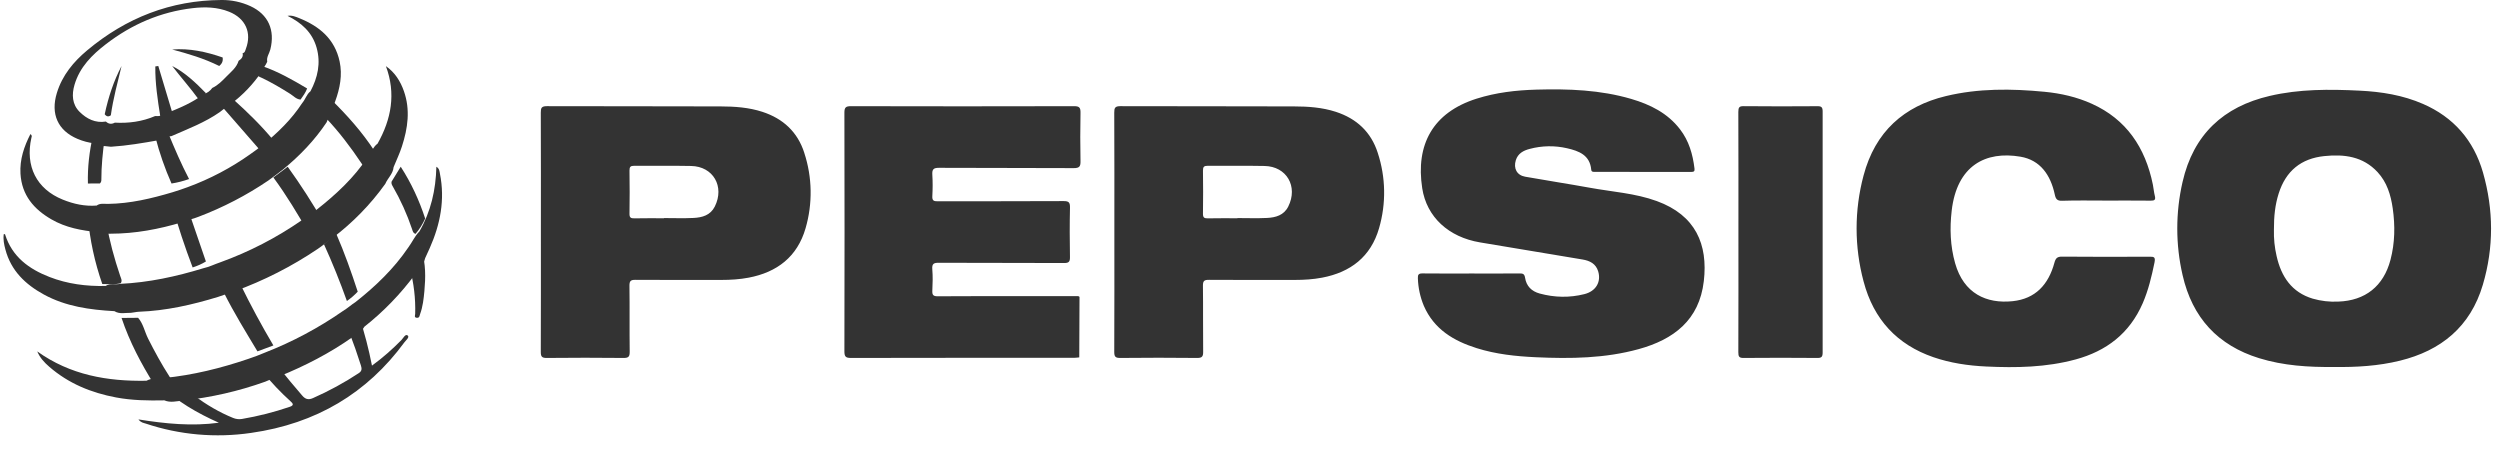 <svg width="133" height="24" viewBox="0 0 133 24" fill="none" xmlns="http://www.w3.org/2000/svg">
<path fill-rule="evenodd" clip-rule="evenodd" d="M78.278 14.55C79.135 14.55 79.99 14.556 80.846 14.547C81.021 14.545 81.102 14.575 81.134 14.777C81.203 15.221 81.477 15.497 81.913 15.616C82.703 15.831 83.499 15.845 84.287 15.648C84.91 15.492 85.192 14.991 85.022 14.432C84.898 14.027 84.576 13.871 84.202 13.807C82.383 13.499 80.562 13.198 78.742 12.896C77.064 12.616 75.898 11.546 75.662 10.013C75.305 7.695 76.225 5.988 78.552 5.25C79.59 4.921 80.66 4.798 81.738 4.768C83.438 4.721 85.135 4.779 86.786 5.264C87.793 5.561 88.713 6.014 89.377 6.878C89.851 7.493 90.056 8.207 90.147 8.965C90.163 9.1 90.126 9.147 89.982 9.147C88.27 9.142 86.557 9.144 84.847 9.144C84.758 9.144 84.665 9.149 84.654 9.029C84.582 8.245 83.992 8.032 83.373 7.888C82.714 7.735 82.027 7.747 81.374 7.923C81.047 8.009 80.755 8.16 80.641 8.526C80.508 8.957 80.695 9.321 81.136 9.4C82.281 9.605 83.431 9.779 84.575 9.987C85.768 10.206 86.992 10.277 88.144 10.698C90.209 11.451 90.87 13.003 90.643 14.956C90.401 17.039 89.031 18.062 87.178 18.573C85.389 19.067 83.551 19.09 81.71 19.005C80.642 18.956 79.583 18.844 78.557 18.521C77.335 18.136 76.292 17.518 75.749 16.272C75.554 15.806 75.446 15.307 75.431 14.802C75.421 14.607 75.478 14.543 75.679 14.546C76.546 14.557 77.412 14.55 78.279 14.55H78.278ZM112.029 10.671C111.254 10.671 110.478 10.655 109.705 10.681C109.442 10.69 109.366 10.589 109.315 10.352C109.091 9.303 108.538 8.515 107.49 8.336C105.633 8.019 104.108 8.808 103.83 11.206C103.721 12.151 103.753 13.089 104.014 14.008C104.469 15.612 105.674 16.17 107.074 16.023C108.279 15.896 108.978 15.15 109.296 13.973C109.363 13.728 109.455 13.651 109.702 13.653C111.253 13.667 112.803 13.664 114.354 13.657C114.586 13.656 114.681 13.664 114.618 13.973C114.466 14.712 114.292 15.44 113.994 16.129C113.289 17.754 112.043 18.68 110.431 19.12C108.864 19.547 107.263 19.574 105.66 19.498C104.708 19.453 103.766 19.316 102.852 19.001C100.935 18.339 99.677 17.005 99.142 14.97C98.648 13.127 98.648 11.188 99.139 9.345C99.759 6.998 101.299 5.646 103.519 5.112C105.252 4.695 107.009 4.713 108.769 4.883C109.639 4.967 110.486 5.159 111.289 5.522C113.109 6.344 114.13 7.833 114.534 9.829C114.573 10.023 114.587 10.225 114.636 10.416C114.695 10.639 114.612 10.677 114.418 10.675C113.622 10.666 112.825 10.671 112.029 10.671ZM57.417 19.013C57.323 19.021 57.228 19.036 57.135 19.036C53.179 19.036 49.224 19.033 45.27 19.043C44.985 19.044 44.922 18.967 44.922 18.685C44.932 14.457 44.932 10.228 44.922 6C44.921 5.706 45.002 5.649 45.275 5.649C49.23 5.659 53.186 5.659 57.141 5.649C57.431 5.646 57.489 5.735 57.483 6.01C57.466 6.862 57.466 7.714 57.483 8.566C57.49 8.852 57.427 8.945 57.124 8.944C54.734 8.93 52.344 8.942 49.954 8.928C49.656 8.926 49.582 9.014 49.6 9.301C49.624 9.676 49.621 10.056 49.6 10.433C49.587 10.67 49.672 10.711 49.885 10.709C52.117 10.702 54.349 10.711 56.581 10.698C56.863 10.696 56.93 10.77 56.923 11.052C56.903 11.925 56.907 12.799 56.922 13.672C56.926 13.924 56.863 13.994 56.611 13.993C54.39 13.982 52.168 13.991 49.948 13.98C49.684 13.978 49.574 14.023 49.598 14.324C49.629 14.7 49.62 15.08 49.6 15.456C49.588 15.692 49.647 15.764 49.89 15.762C51.509 15.75 53.127 15.755 54.745 15.755L57.251 15.756C57.313 15.756 57.38 15.738 57.43 15.794L57.417 19.013ZM92.484 12.327C92.484 10.202 92.488 8.077 92.479 5.953C92.479 5.712 92.531 5.645 92.762 5.648C94.072 5.661 95.383 5.66 96.694 5.65C96.907 5.648 96.966 5.711 96.965 5.936C96.96 10.209 96.96 14.481 96.965 18.753C96.965 18.979 96.906 19.044 96.693 19.043C95.382 19.033 94.07 19.03 92.76 19.043C92.523 19.046 92.478 18.971 92.479 18.736C92.488 16.6 92.484 14.463 92.484 12.328V12.327ZM127.174 13.822C126.805 15.227 125.829 15.996 124.396 16.045C123.937 16.068 123.477 16.015 123.036 15.888C121.921 15.552 121.361 14.718 121.115 13.621C121.008 13.162 120.96 12.691 120.973 12.22C120.97 11.508 121.035 10.895 121.225 10.297C121.607 9.091 122.421 8.432 123.652 8.304C124.71 8.194 125.708 8.318 126.486 9.156C126.985 9.694 127.19 10.368 127.293 11.083C127.424 12.004 127.411 12.921 127.174 13.822ZM132.095 9.178C131.603 7.461 130.526 6.234 128.905 5.529C127.832 5.061 126.695 4.879 125.533 4.823C123.927 4.743 122.324 4.734 120.747 5.103C118.295 5.674 116.688 7.149 116.111 9.684C115.737 11.313 115.738 13.006 116.113 14.634C116.63 16.907 117.998 18.379 120.188 19.056C121.485 19.457 122.821 19.537 124.167 19.524C125.348 19.539 126.522 19.473 127.675 19.189C129.86 18.653 131.425 17.388 132.087 15.149C132.674 13.169 132.663 11.162 132.095 9.178ZM38.027 10.989C37.794 11.453 37.358 11.572 36.898 11.595C36.373 11.621 35.849 11.601 35.323 11.601V11.611C34.798 11.611 34.272 11.605 33.748 11.616C33.559 11.62 33.485 11.577 33.489 11.369C33.502 10.605 33.5 9.84 33.489 9.075C33.486 8.876 33.544 8.819 33.742 8.82C34.75 8.83 35.758 8.809 36.765 8.83C37.942 8.85 38.561 9.923 38.027 10.989ZM42.789 8.133C42.432 7.021 41.665 6.311 40.558 5.949C39.833 5.713 39.085 5.663 38.337 5.661C35.255 5.648 32.174 5.659 29.093 5.648C28.807 5.648 28.769 5.743 28.77 5.996C28.78 8.11 28.775 10.226 28.775 12.341C28.775 14.467 28.779 16.591 28.77 18.718C28.77 18.963 28.82 19.046 29.084 19.043C30.447 19.029 31.811 19.028 33.174 19.043C33.456 19.047 33.503 18.954 33.5 18.697C33.485 17.531 33.503 16.366 33.487 15.2C33.483 14.934 33.57 14.885 33.811 14.887C35.337 14.898 36.861 14.892 38.386 14.892C38.869 14.892 39.351 14.862 39.826 14.772C41.341 14.485 42.419 13.66 42.857 12.141C43.238 10.829 43.214 9.432 42.788 8.134L42.789 8.133ZM68.535 10.989C68.303 11.453 67.866 11.572 67.406 11.595C66.882 11.621 66.357 11.601 65.832 11.601V11.611C65.307 11.611 64.781 11.605 64.256 11.616C64.068 11.62 63.995 11.577 63.998 11.369C64.01 10.605 64.008 9.84 63.998 9.075C63.996 8.876 64.053 8.819 64.252 8.82C65.26 8.83 66.267 8.809 67.273 8.83C68.45 8.85 69.069 9.923 68.535 10.989ZM73.297 8.133C72.941 7.021 72.174 6.311 71.067 5.949C70.341 5.713 69.594 5.663 68.846 5.661C65.765 5.648 62.684 5.659 59.601 5.648C59.316 5.648 59.277 5.743 59.278 5.996C59.288 8.11 59.284 10.226 59.284 12.341C59.284 14.467 59.288 16.591 59.278 18.718C59.278 18.963 59.33 19.045 59.592 19.043C60.956 19.028 62.319 19.028 63.683 19.043C63.964 19.047 64.012 18.954 64.008 18.697C63.995 17.531 64.011 16.366 63.996 15.2C63.992 14.934 64.078 14.885 64.321 14.887C65.845 14.898 67.37 14.892 68.894 14.892C69.378 14.892 69.859 14.862 70.334 14.772C71.849 14.485 72.928 13.66 73.366 12.141C73.748 10.829 73.724 9.432 73.297 8.134" fill="#333333"/>
<path fill-rule="evenodd" clip-rule="evenodd" d="M4.945 7.212C5.108 7.011 5.307 7.091 5.505 7.154C5.569 7.213 5.577 7.289 5.567 7.363C5.467 8.099 5.39 8.837 5.392 9.578C5.392 9.612 5.386 9.646 5.372 9.677C5.359 9.708 5.339 9.736 5.315 9.759L4.677 9.763C4.653 8.903 4.755 8.053 4.944 7.212H4.945ZM13.646 3.931C13.706 3.766 13.758 3.594 13.939 3.512C14.793 3.805 15.569 4.248 16.339 4.707C16.258 4.925 16.124 5.112 15.989 5.298C15.758 5.281 15.616 5.105 15.439 4.994C14.949 4.687 14.454 4.39 13.929 4.143C13.823 4.092 13.696 4.061 13.646 3.931ZM12.424 5.298C13.175 5.974 13.898 6.679 14.543 7.458C14.325 7.659 14.083 7.833 13.823 7.977L11.851 5.715C11.995 5.512 12.213 5.409 12.424 5.298ZM9.125 9.763C8.769 8.96 8.481 8.129 8.262 7.279C8.439 7.091 8.683 7.058 8.957 7.099C9.295 7.916 9.642 8.729 10.058 9.525C9.755 9.633 9.443 9.713 9.125 9.763ZM8.518 20.485L9.487 20.416C9.837 20.557 10.056 20.848 10.345 21.06C10.98 21.526 11.653 21.93 12.395 22.232C12.549 22.295 12.703 22.317 12.871 22.289C13.735 22.142 14.585 21.926 15.414 21.643C15.664 21.56 15.581 21.459 15.451 21.344C14.923 20.866 14.433 20.349 13.985 19.796C13.914 19.711 13.805 19.638 13.855 19.505L14.559 19.263C14.723 19.289 14.772 19.427 14.846 19.533C15.219 20.058 15.654 20.538 16.068 21.033C16.231 21.228 16.393 21.294 16.652 21.178C17.502 20.803 18.319 20.357 19.094 19.846C19.263 19.733 19.25 19.605 19.202 19.447C19.011 18.843 18.802 18.245 18.574 17.654C18.534 17.548 18.484 17.447 18.505 17.331L19.128 16.907C19.398 17.726 19.614 18.559 19.789 19.451C20.375 19.024 20.879 18.575 21.355 18.091C21.453 17.989 21.565 17.754 21.684 17.843C21.809 17.937 21.596 18.1 21.513 18.213C19.534 20.911 16.824 22.539 13.355 23.031C11.473 23.307 9.553 23.137 7.75 22.534C7.634 22.496 7.496 22.486 7.365 22.313C8.816 22.545 10.211 22.683 11.643 22.489C10.485 21.975 9.409 21.352 8.518 20.485Z" fill="#333333"/>
<path fill-rule="evenodd" clip-rule="evenodd" d="M9.156 20.407L8.215 20.479C7.519 19.364 6.898 18.202 6.467 16.915L7.346 16.907C7.618 17.212 7.695 17.645 7.877 18.009C8.227 18.703 8.595 19.378 9.009 20.022C9.081 20.137 9.18 20.241 9.156 20.407ZM17.236 6.07L17.618 5.297C18.462 6.128 19.26 7.012 19.928 8.04C19.798 8.337 19.671 8.636 19.457 8.87C19.349 8.87 19.292 8.781 19.235 8.695C18.652 7.822 18.024 6.996 17.316 6.253C17.269 6.204 17.228 6.151 17.236 6.069V6.07ZM22.619 11.625C22.489 11.92 22.317 12.195 22.107 12.442C21.974 12.404 21.953 12.284 21.919 12.181C21.654 11.396 21.312 10.639 20.898 9.921C20.852 9.84 20.807 9.76 20.832 9.662L21.318 8.87C21.876 9.731 22.302 10.654 22.619 11.625ZM4.673 11.548L5.526 11.558C5.646 11.634 5.644 11.753 5.662 11.861C5.824 12.816 6.081 13.753 6.394 14.679C6.435 14.804 6.52 14.931 6.423 15.066C6.1 15.154 5.77 15.109 5.442 15.11C5.039 13.959 4.781 12.762 4.673 11.548ZM21.723 14.136L22.434 13.334C22.655 14.044 22.643 14.762 22.578 15.481C22.539 15.895 22.496 16.311 22.347 16.716C22.319 16.792 22.323 16.914 22.182 16.907C22.016 16.897 22.085 16.773 22.088 16.702C22.112 15.884 22.017 15.067 21.806 14.276C21.794 14.228 21.75 14.184 21.723 14.137V14.136ZM15.306 8.87C16 9.832 16.641 10.832 17.235 11.866C16.986 12.078 16.739 12.293 16.448 12.442C15.854 11.412 15.246 10.394 14.544 9.441L15.306 8.87ZM10.248 14.228C9.837 13.148 9.474 12.05 9.16 10.938L9.837 10.656L10.954 13.911C10.728 14.049 10.492 14.15 10.248 14.228ZM13.697 18.693C13.08 17.663 12.447 16.643 11.908 15.565C11.887 15.523 11.871 15.478 11.851 15.435L12.787 15.12C13.33 16.229 13.916 17.316 14.544 18.378L13.697 18.693ZM17.89 12.442C18.323 13.438 18.69 14.47 19.031 15.517C18.853 15.707 18.661 15.87 18.455 16.014C18.091 14.991 17.685 13.983 17.235 12.995C17.443 12.793 17.655 12.597 17.89 12.442ZM13.079 2.6C13.045 2.69 13.033 2.808 12.908 2.829C12.951 3.03 12.836 3.14 12.694 3.236C12.583 3.602 12.29 3.821 12.043 4.075C11.819 4.305 11.59 4.541 11.293 4.679C11.182 4.839 11.018 4.955 10.83 5.007C10.235 5.469 9.551 5.746 8.866 6.022C8.804 6.048 8.763 6.012 8.716 5.982C8.62 6.203 8.428 6.176 8.248 6.176C7.562 6.47 6.845 6.565 6.108 6.525C5.938 6.617 5.779 6.604 5.634 6.467C5.076 6.557 4.616 6.328 4.234 5.949C3.832 5.55 3.812 5.026 3.964 4.51C4.242 3.565 4.9 2.916 5.635 2.35C7.009 1.292 8.548 0.63 10.257 0.433C10.907 0.358 11.563 0.374 12.189 0.625C13.064 0.977 13.407 1.741 13.079 2.6ZM13.327 0.329C12.843 0.106 12.314 -0.006 11.78 0C9.091 0.016 6.712 0.941 4.633 2.682C3.915 3.283 3.313 4.002 3.025 4.946C2.683 6.066 3.076 6.944 4.123 7.388C4.411 7.51 4.71 7.591 5.019 7.624C5.144 7.638 5.273 7.632 5.263 7.818C5.475 7.725 5.689 7.795 5.901 7.807C6.76 7.752 7.608 7.608 8.456 7.456C8.669 7.353 8.883 7.252 9.124 7.241C9.999 6.857 10.897 6.52 11.693 5.964C11.876 5.814 12.063 5.672 12.262 5.546C12.913 5.064 13.477 4.474 13.927 3.802C14.002 3.616 14.142 3.467 14.217 3.281C14.168 3.038 14.327 2.85 14.381 2.634C14.643 1.597 14.271 0.767 13.327 0.329Z" fill="#333333"/>
<path fill-rule="evenodd" clip-rule="evenodd" d="M5.571 6.077C5.669 6.21 5.778 6.221 5.896 6.133C6.023 5.232 6.259 4.379 6.467 3.511C6.058 4.289 5.768 5.149 5.571 6.077ZM9.16 2.634C10.008 2.858 10.851 3.107 11.664 3.511C11.784 3.405 11.88 3.281 11.844 3.057C10.964 2.752 10.075 2.559 9.16 2.634ZM9.16 3.511C9.627 4.12 10.126 4.676 10.576 5.297C10.741 5.234 10.875 5.112 10.954 4.955C10.399 4.383 9.827 3.847 9.16 3.511ZM8.421 3.511L8.263 3.534C8.251 4.424 8.386 5.307 8.527 6.19C8.771 6.188 9.031 6.218 9.16 5.973L8.421 3.511ZM20.087 7.641C20.821 6.337 21.073 4.98 20.53 3.518C21.006 3.85 21.298 4.313 21.486 4.844C21.838 5.839 21.697 6.824 21.381 7.795C21.26 8.17 21.088 8.528 20.939 8.893C20.908 9.25 20.627 9.475 20.498 9.779C19.712 10.879 18.762 11.852 17.681 12.667C17.415 12.851 17.171 13.066 16.901 13.244C15.522 14.175 14.033 14.932 12.467 15.5C12.177 15.592 11.893 15.7 11.604 15.794C10.225 16.217 8.83 16.533 7.387 16.585C7.246 16.59 7.11 16.63 6.97 16.642C6.673 16.635 6.368 16.728 6.086 16.554C4.785 16.481 3.504 16.308 2.333 15.668C1.359 15.135 0.586 14.409 0.286 13.269C0.216 13.005 0.16 12.735 0.2 12.456C0.229 12.458 0.264 12.455 0.267 12.462C0.644 13.666 1.545 14.312 2.629 14.734C3.589 15.108 4.593 15.236 5.619 15.213C5.858 15.051 6.136 15.165 6.39 15.101C7.905 15.032 9.376 14.712 10.825 14.268C11.134 14.203 11.416 14.055 11.716 13.956C13.25 13.402 14.706 12.651 16.045 11.723C16.323 11.559 16.566 11.342 16.834 11.165C17.87 10.351 18.832 9.463 19.568 8.346C19.759 8.125 19.84 7.818 20.088 7.64" fill="#333333"/>
<path fill-rule="evenodd" clip-rule="evenodd" d="M5.205 12.349C4.344 12.267 3.499 12.113 2.732 11.668C1.811 11.135 1.156 10.391 1.089 9.236C1.047 8.484 1.278 7.798 1.618 7.134C1.725 7.211 1.684 7.275 1.67 7.333C1.331 8.842 1.946 10.057 3.338 10.619C3.917 10.854 4.516 10.984 5.141 10.936C5.331 10.796 5.546 10.853 5.754 10.847C6.927 10.83 8.06 10.561 9.18 10.227C9.449 10.149 9.711 10.053 9.976 9.959C11.171 9.522 12.302 8.926 13.337 8.186C13.558 8.032 13.775 7.873 13.987 7.705C14.779 7.058 15.512 6.352 16.08 5.478C16.247 5.288 16.308 5.017 16.515 4.858C16.903 4.127 17.076 3.359 16.843 2.535C16.606 1.703 16.024 1.204 15.297 0.843C15.531 0.802 15.734 0.89 15.932 0.971C16.982 1.398 17.809 2.062 18.069 3.274C18.223 3.997 18.083 4.701 17.835 5.384C17.791 5.507 17.741 5.63 17.693 5.753C17.705 6.059 17.461 6.247 17.375 6.508C16.737 7.468 15.95 8.279 15.075 9.001C14.812 9.208 14.545 9.41 14.273 9.605C13.115 10.389 11.869 11.037 10.56 11.533C10.28 11.646 9.982 11.703 9.702 11.819C8.457 12.194 7.191 12.431 5.889 12.433C5.658 12.425 5.42 12.492 5.205 12.349ZM22.092 14.582C21.319 15.632 20.409 16.573 19.384 17.382C19.243 17.643 18.97 17.747 18.762 17.929C17.545 18.789 16.232 19.464 14.86 20.021C14.613 20.124 14.353 20.192 14.109 20.306C12.688 20.814 11.211 21.151 9.71 21.309C9.387 21.346 9.064 21.436 8.744 21.299C7.883 21.317 7.025 21.304 6.174 21.144C4.858 20.897 3.652 20.407 2.622 19.513C2.36 19.286 2.124 19.035 1.981 18.694C3.735 19.952 5.715 20.294 7.792 20.256C8.086 20.099 8.407 20.117 8.724 20.11C10.263 19.957 11.755 19.588 13.217 19.09C13.516 18.994 13.808 18.877 14.098 18.757C15.56 18.186 16.95 17.445 18.238 16.55C18.477 16.409 18.681 16.218 18.914 16.069C19.98 15.229 20.954 14.298 21.723 13.162C21.931 12.885 22.065 12.558 22.313 12.312C22.92 11.26 23.185 10.111 23.215 8.87C23.383 8.97 23.381 9.123 23.406 9.25C23.681 10.628 23.423 11.932 22.865 13.191C22.786 13.372 22.701 13.55 22.619 13.731C22.536 14.062 22.352 14.36 22.092 14.582Z" fill="#333333"/>
</svg>
